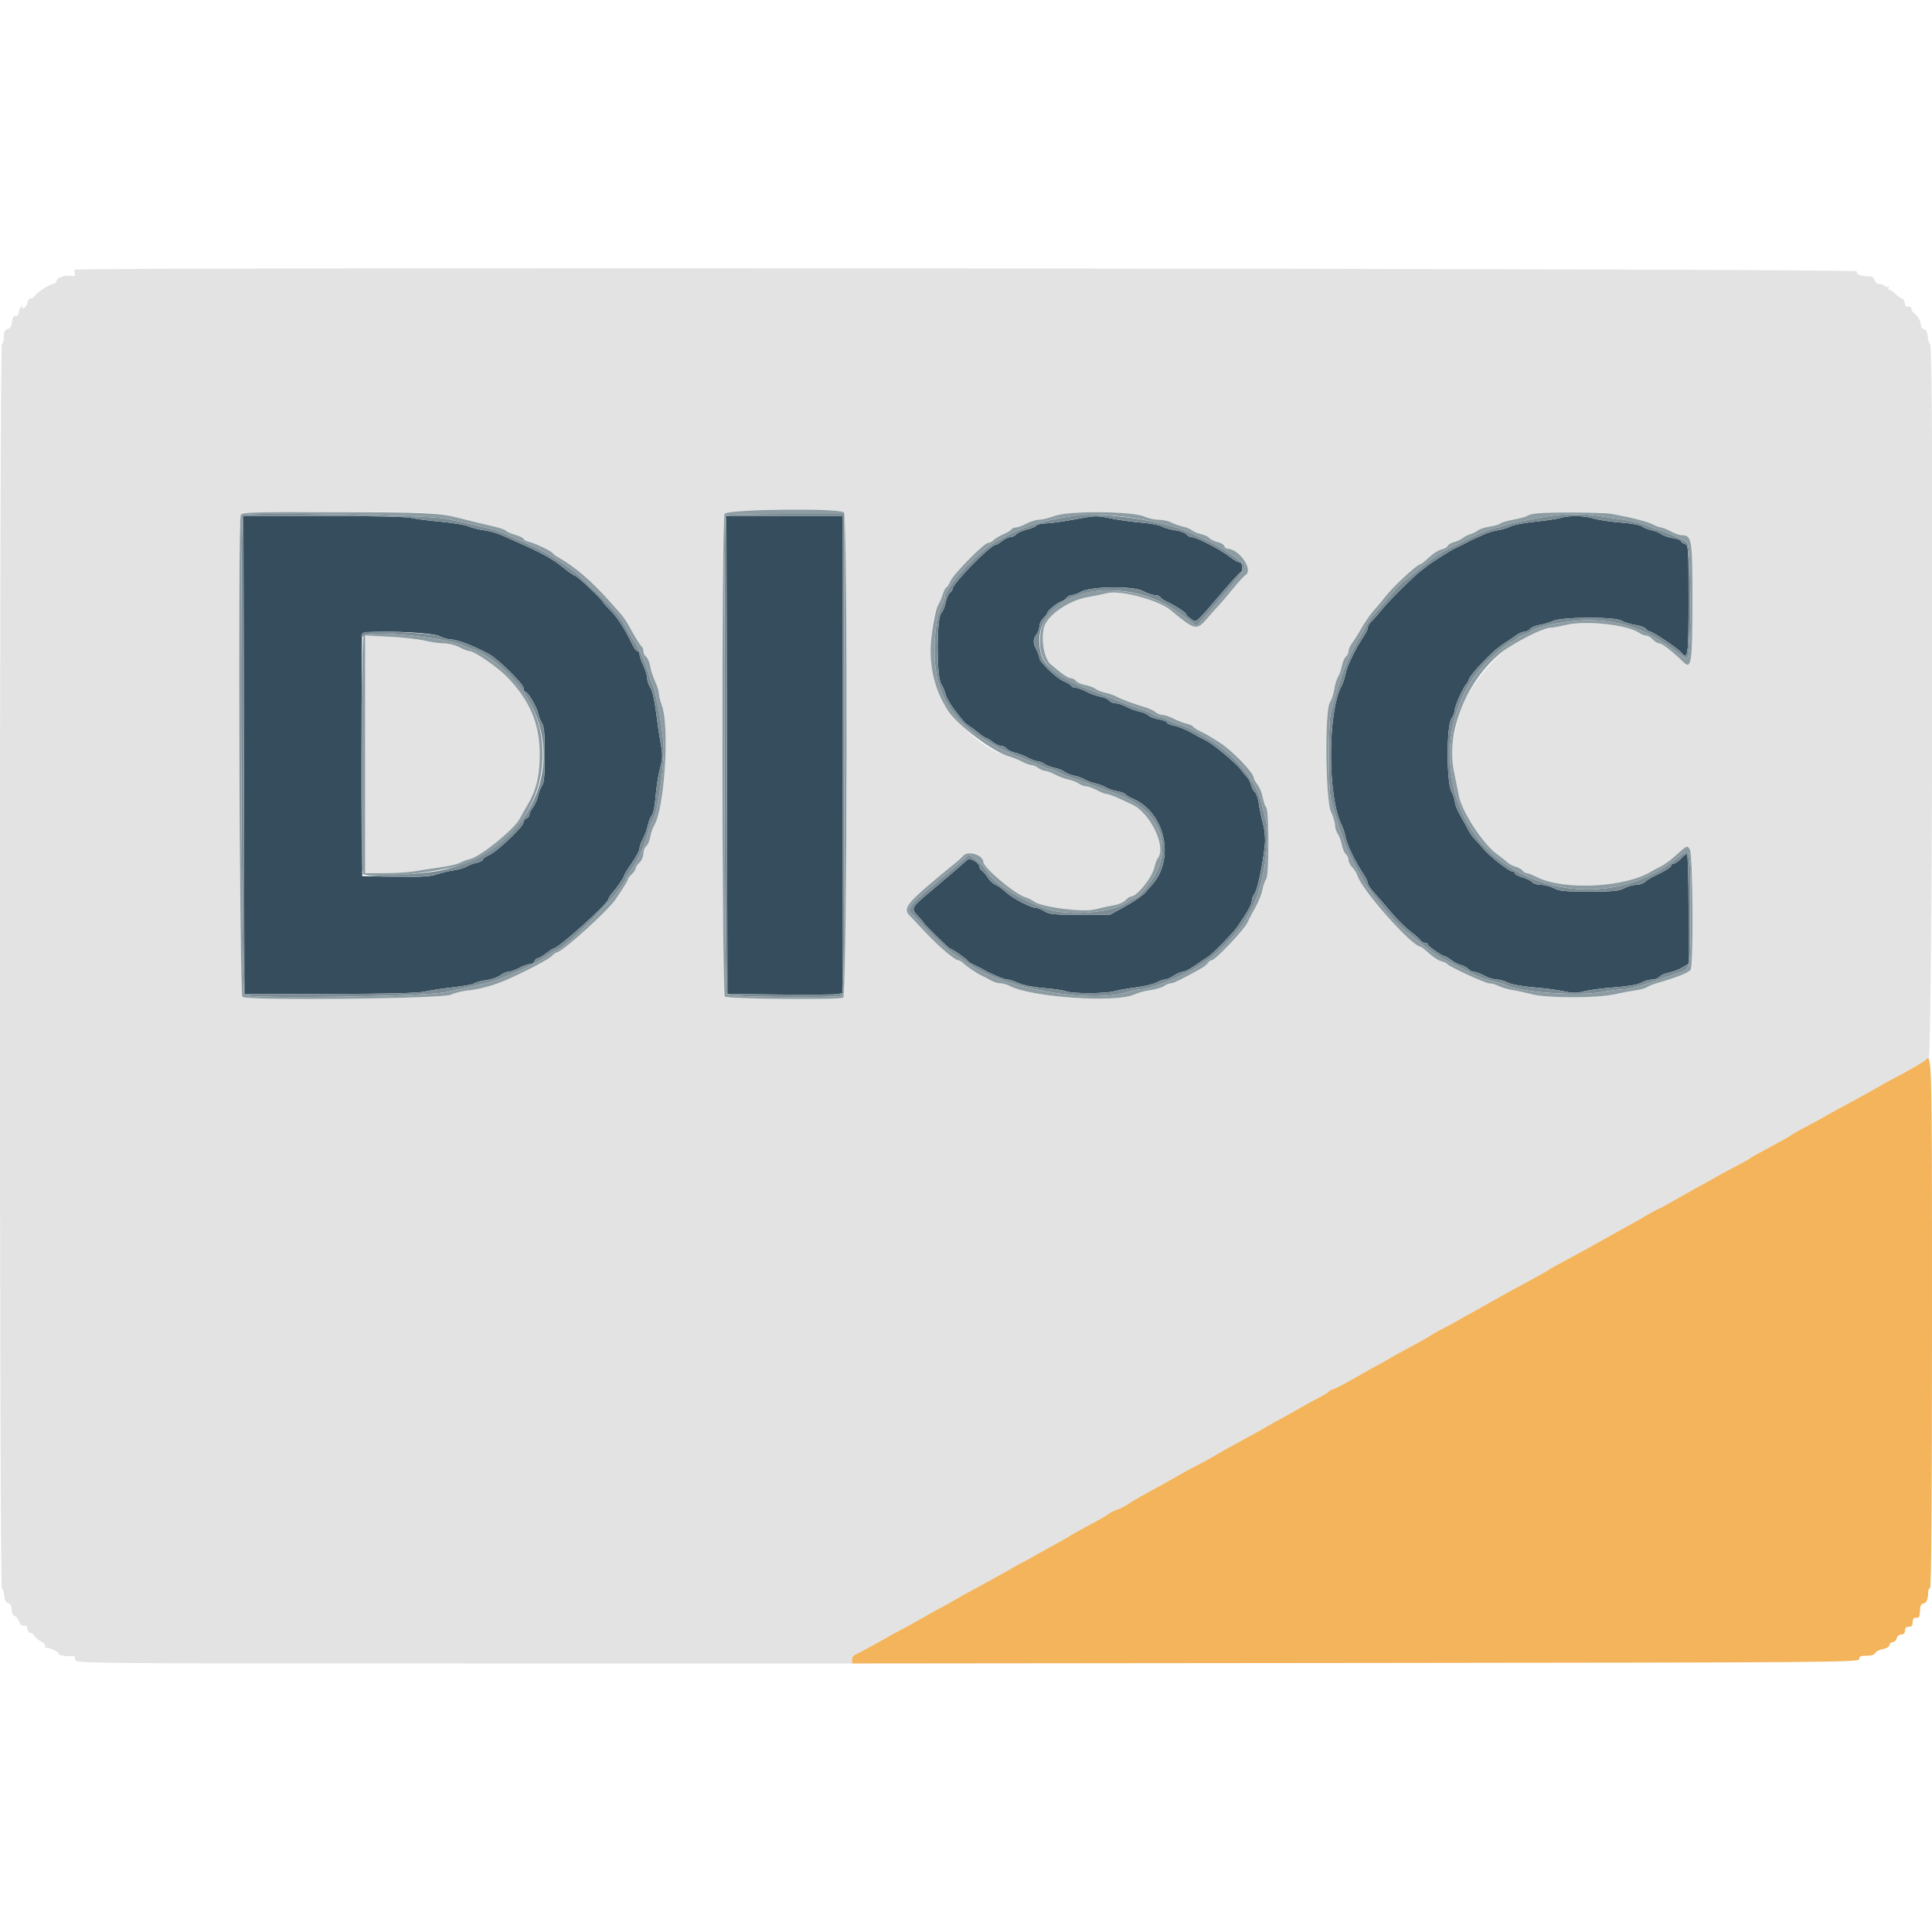 <svg id="svg" version="1.1" xmlns="http://www.w3.org/2000/svg" width="400" height="400" viewBox="0, 0, 400,400"><g id="svgg"><path id="path0" d="M50.498 156.300 L 50.600 205.800 68.200 205.785 C 80.367 205.774,86.479 205.621,88.000 205.289 C 89.210 205.024,91.898 204.621,93.974 204.392 C 96.049 204.163,97.958 203.801,98.214 203.588 C 98.471 203.375,99.563 203.083,100.640 202.940 C 101.718 202.796,103.029 202.346,103.554 201.939 C 104.079 201.533,104.844 201.200,105.255 201.200 C 105.667 201.200,106.675 200.840,107.496 200.400 C 108.316 199.960,109.311 199.600,109.707 199.600 C 110.102 199.600,110.529 199.330,110.655 199.000 C 110.782 198.670,111.074 198.400,111.305 198.400 C 111.536 198.400,112.314 197.950,113.036 197.400 C 113.757 196.850,114.440 196.400,114.553 196.400 C 115.579 196.400,126.000 187.004,126.000 186.080 C 126.000 185.899,126.315 185.395,126.700 184.960 C 127.774 183.748,129.200 181.669,129.201 181.316 C 129.201 181.142,129.921 179.963,130.801 178.696 C 131.680 177.428,132.400 176.076,132.400 175.690 C 132.400 175.304,132.732 174.361,133.138 173.594 C 133.543 172.827,133.996 171.582,134.142 170.826 C 134.289 170.071,134.653 169.171,134.951 168.826 C 135.255 168.475,135.597 166.792,135.728 165.000 C 135.857 163.240,136.261 160.637,136.626 159.215 C 137.192 157.010,137.219 156.244,136.807 154.015 C 136.541 152.577,136.095 149.576,135.817 147.346 C 135.522 144.988,135.036 142.901,134.655 142.357 C 134.295 141.843,133.994 140.967,133.986 140.411 C 133.979 139.855,133.625 138.680,133.200 137.800 C 132.775 136.920,132.421 135.885,132.414 135.500 C 132.406 135.115,132.211 134.800,131.980 134.800 C 131.748 134.800,131.283 134.215,130.945 133.500 C 129.380 130.189,127.767 127.712,126.124 126.101 C 125.396 125.386,124.800 124.708,124.800 124.593 C 124.800 124.235,119.453 119.200,119.072 119.200 C 118.874 119.200,117.875 118.525,116.854 117.700 C 114.356 115.683,112.248 114.507,107.000 112.204 C 106.340 111.914,104.990 111.312,104.000 110.866 C 103.010 110.420,101.300 109.932,100.200 109.781 C 99.100 109.631,97.660 109.267,97.000 108.972 C 96.340 108.678,93.730 108.245,91.200 108.011 C 88.670 107.776,85.880 107.412,85.000 107.202 C 84.119 106.991,75.984 106.815,66.898 106.810 L 50.397 106.800 50.498 156.300 M150.498 156.300 L 150.600 205.800 161.600 205.912 C 167.650 205.974,173.005 205.926,173.500 205.805 L 174.400 205.585 174.400 156.192 L 174.400 106.800 162.398 106.800 L 150.397 106.800 150.498 156.300 M222.000 107.620 C 219.910 108.007,217.446 108.341,216.524 108.362 C 215.602 108.383,214.736 108.580,214.600 108.800 C 214.464 109.020,213.559 109.400,212.588 109.645 C 211.618 109.889,210.617 110.339,210.363 110.644 C 210.110 110.950,209.588 111.200,209.205 111.200 C 208.822 111.200,208.050 111.560,207.491 112.000 C 206.931 112.440,206.322 112.803,206.137 112.807 C 205.037 112.830,197.200 120.838,197.200 121.939 C 197.200 122.139,196.949 122.510,196.642 122.765 C 196.335 123.020,195.960 123.897,195.808 124.714 C 195.656 125.531,195.233 126.534,194.866 126.942 C 193.890 128.029,193.878 140.107,194.852 141.600 C 195.211 142.150,195.628 143.129,195.779 143.776 C 195.930 144.423,196.760 145.863,197.623 146.976 C 199.697 149.650,199.747 149.704,200.802 150.400 C 201.302 150.730,202.207 151.405,202.813 151.900 C 203.420 152.395,204.041 152.800,204.195 152.800 C 204.348 152.800,204.931 153.160,205.491 153.600 C 206.050 154.040,206.822 154.400,207.205 154.400 C 207.588 154.400,208.117 154.658,208.379 154.974 C 208.641 155.290,209.428 155.674,210.128 155.828 C 210.827 155.981,212.027 156.443,212.794 156.853 C 213.561 157.264,214.466 157.600,214.805 157.600 C 215.144 157.600,215.777 157.847,216.211 158.149 C 216.645 158.451,217.630 158.831,218.400 158.993 C 219.170 159.156,220.070 159.519,220.400 159.800 C 220.730 160.081,221.630 160.439,222.400 160.595 C 223.170 160.751,224.163 161.107,224.606 161.387 C 225.049 161.666,226.036 162.032,226.800 162.200 C 227.564 162.368,228.551 162.738,228.994 163.023 C 229.437 163.308,230.477 163.665,231.304 163.816 C 232.132 163.967,232.909 164.253,233.032 164.451 C 233.154 164.650,233.827 165.054,234.527 165.350 C 241.204 168.174,243.353 177.796,238.515 183.200 C 238.220 183.530,237.557 184.278,237.043 184.862 C 236.529 185.446,234.689 186.704,232.954 187.657 L 229.800 189.390 223.582 189.395 C 218.329 189.399,217.199 189.291,216.296 188.700 C 215.709 188.315,214.941 188.000,214.589 188.000 C 213.509 188.000,209.642 185.994,208.285 184.731 C 207.578 184.072,206.604 183.376,206.121 183.185 C 205.637 182.993,204.922 182.333,204.531 181.718 C 204.139 181.103,203.590 180.456,203.310 180.280 C 203.029 180.104,202.794 179.744,202.787 179.480 C 202.765 178.640,200.870 177.508,200.302 177.995 C 200.026 178.231,199.170 178.982,198.400 179.663 C 197.630 180.344,195.380 182.257,193.400 183.915 C 188.550 187.976,188.524 188.020,190.004 189.604 C 190.662 190.308,191.200 190.939,191.200 191.005 C 191.200 191.239,196.477 196.400,196.716 196.400 C 197.075 196.400,200.178 198.551,200.337 198.910 C 200.412 199.080,201.042 199.482,201.737 199.802 C 202.431 200.122,203.270 200.546,203.600 200.745 C 204.989 201.579,207.938 202.800,208.566 202.800 C 208.939 202.800,209.999 203.137,210.922 203.549 C 211.885 203.979,214.108 204.416,216.137 204.573 C 218.082 204.724,220.134 205.023,220.697 205.237 C 222.079 205.762,228.758 205.750,230.732 205.218 C 231.606 204.983,233.651 204.622,235.275 204.416 C 236.900 204.210,238.762 203.763,239.414 203.423 C 240.066 203.083,240.870 202.803,241.200 202.800 C 241.530 202.797,242.340 202.437,243.000 202.000 C 243.660 201.563,244.506 201.204,244.880 201.203 C 245.254 201.201,246.395 200.615,247.415 199.900 C 248.436 199.185,249.587 198.417,249.973 198.194 C 250.943 197.634,255.239 193.255,256.207 191.840 C 258.544 188.424,259.200 187.202,259.200 186.263 C 259.200 185.996,259.462 185.403,259.783 184.945 C 260.381 184.092,261.501 178.681,261.871 174.854 C 261.998 173.545,261.843 171.827,261.474 170.454 C 261.141 169.214,260.755 167.360,260.615 166.333 C 260.475 165.306,260.117 164.263,259.820 164.016 C 259.522 163.769,259.162 163.103,259.019 162.535 C 258.877 161.968,258.544 161.284,258.280 161.015 C 258.016 160.746,257.365 159.954,256.833 159.254 C 255.749 157.827,251.135 154.015,249.600 153.278 C 249.050 153.014,247.700 152.286,246.600 151.661 C 245.500 151.035,243.925 150.397,243.100 150.243 C 242.275 150.090,241.600 149.794,241.600 149.587 C 241.600 149.379,240.868 149.092,239.973 148.949 C 239.078 148.806,238.099 148.442,237.796 148.139 C 237.494 147.837,236.651 147.474,235.923 147.332 C 235.195 147.191,233.973 146.743,233.206 146.338 C 232.439 145.932,231.426 145.600,230.955 145.600 C 230.484 145.600,229.890 145.349,229.635 145.042 C 229.380 144.735,228.523 144.362,227.731 144.214 C 226.939 144.065,225.644 143.596,224.852 143.172 C 224.060 142.747,223.105 142.400,222.730 142.400 C 222.354 142.400,221.934 142.217,221.796 141.994 C 221.658 141.771,220.952 141.340,220.226 141.037 C 218.714 140.405,215.200 137.048,215.200 136.235 C 215.200 135.936,214.931 135.176,214.602 134.546 C 213.850 133.102,213.846 132.357,214.587 131.376 C 214.910 130.949,215.180 130.195,215.187 129.700 C 215.194 129.205,215.560 128.440,216.000 128.000 C 216.440 127.560,216.800 127.086,216.800 126.946 C 216.800 126.512,218.733 124.875,219.551 124.616 C 219.978 124.480,220.546 124.106,220.813 123.785 C 221.080 123.463,221.591 123.199,221.949 123.198 C 222.307 123.196,223.140 122.893,223.800 122.524 C 225.835 121.387,234.598 121.276,236.624 122.362 C 237.484 122.823,238.585 123.200,239.070 123.200 C 239.556 123.200,240.075 123.398,240.224 123.640 C 240.374 123.881,240.969 124.293,241.548 124.555 C 243.257 125.329,245.600 126.854,245.600 127.194 C 245.600 127.366,246.059 127.809,246.620 128.176 C 247.782 128.938,247.223 129.429,253.421 122.200 C 255.119 120.220,256.664 118.540,256.854 118.467 C 257.444 118.239,257.245 116.400,256.631 116.400 C 256.318 116.400,255.551 115.995,254.928 115.500 C 252.853 113.853,247.755 111.200,246.666 111.200 C 246.353 111.200,245.881 110.939,245.616 110.620 C 245.351 110.300,244.294 109.921,243.267 109.776 C 242.240 109.632,241.035 109.285,240.590 109.006 C 240.144 108.727,238.254 108.372,236.390 108.216 C 234.525 108.061,231.740 107.679,230.200 107.367 C 226.928 106.705,226.943 106.705,222.000 107.620 M323.000 107.237 C 322.340 107.440,320.000 107.791,317.800 108.018 C 315.600 108.245,313.350 108.671,312.800 108.964 C 312.250 109.257,311.080 109.617,310.200 109.765 C 309.320 109.912,308.060 110.278,307.400 110.578 C 306.740 110.877,305.750 111.319,305.200 111.558 C 304.650 111.798,303.930 112.156,303.600 112.354 C 303.270 112.552,302.550 112.912,302.000 113.154 C 301.450 113.396,300.640 113.816,300.200 114.087 C 297.943 115.478,296.148 116.642,295.710 117.000 C 295.441 117.220,294.743 117.760,294.161 118.200 C 292.580 119.394,287.597 124.357,286.000 126.327 C 285.230 127.278,284.285 128.353,283.900 128.716 C 283.515 129.080,283.200 129.615,283.200 129.905 C 283.200 130.195,282.878 130.920,282.484 131.516 C 280.526 134.479,278.882 137.870,278.549 139.630 C 278.406 140.384,278.051 141.450,277.761 142.000 C 274.830 147.548,274.841 165.048,277.778 170.800 C 278.059 171.350,278.406 172.416,278.549 173.170 C 278.882 174.930,280.526 178.321,282.484 181.284 C 282.878 181.880,283.201 182.600,283.202 182.884 C 283.203 183.168,283.788 184.038,284.502 184.817 C 285.216 185.597,286.762 187.388,287.939 188.798 C 289.115 190.209,290.915 192.001,291.939 192.781 C 292.962 193.562,293.944 194.425,294.120 194.700 C 294.296 194.975,294.701 195.200,295.020 195.200 C 295.339 195.200,295.600 195.348,295.600 195.529 C 295.600 195.883,298.669 198.000,299.182 198.000 C 299.353 198.000,299.936 198.349,300.478 198.775 C 301.020 199.202,301.937 199.669,302.515 199.814 C 303.094 199.960,303.777 200.331,304.033 200.639 C 304.289 200.948,304.794 201.200,305.155 201.200 C 305.516 201.200,306.484 201.560,307.304 202.000 C 308.125 202.440,309.293 202.801,309.899 202.802 C 310.504 202.804,311.540 203.092,312.200 203.442 C 312.893 203.810,315.148 204.223,317.540 204.420 C 319.817 204.607,322.663 204.981,323.865 205.250 C 325.604 205.639,326.453 205.635,328.029 205.231 C 329.118 204.952,331.942 204.586,334.304 204.418 C 337.003 204.226,339.046 203.869,339.800 203.459 C 340.460 203.099,341.473 202.804,342.051 202.802 C 342.629 202.801,343.322 202.535,343.591 202.211 C 343.860 201.886,344.737 201.505,345.540 201.362 C 346.343 201.219,347.585 200.750,348.300 200.319 L 349.600 199.535 349.600 188.167 C 349.600 181.915,349.451 176.800,349.270 176.800 C 349.088 176.800,348.517 177.250,348.000 177.800 C 347.483 178.350,346.822 178.800,346.530 178.800 C 346.239 178.800,346.000 178.970,346.000 179.178 C 346.000 179.561,344.918 180.241,342.442 181.415 C 341.695 181.770,340.827 182.316,340.513 182.630 C 340.199 182.943,339.407 183.200,338.752 183.200 C 338.096 183.200,336.984 183.515,336.280 183.900 C 335.222 184.479,333.960 184.600,329.000 184.600 C 324.040 184.600,322.778 184.479,321.720 183.900 C 321.016 183.515,319.823 183.200,319.069 183.200 C 318.315 183.200,317.498 182.959,317.254 182.665 C 317.009 182.370,316.087 181.913,315.205 181.649 C 314.322 181.384,313.600 180.995,313.600 180.784 C 313.600 180.573,313.347 180.400,313.037 180.400 C 312.366 180.400,308.138 177.043,307.001 175.608 C 306.562 175.054,305.836 174.240,305.389 173.800 C 304.942 173.360,304.356 172.550,304.087 172.000 C 303.817 171.450,303.070 170.100,302.425 169.000 C 301.781 167.900,301.241 166.586,301.227 166.080 C 301.212 165.574,300.887 164.584,300.504 163.880 C 299.471 161.978,299.467 150.270,300.500 148.811 C 300.885 148.267,301.200 147.429,301.200 146.948 C 301.200 146.136,303.062 142.050,303.636 141.600 C 303.777 141.490,304.005 141.040,304.142 140.600 C 304.279 140.160,305.519 138.630,306.896 137.200 C 309.144 134.866,310.334 133.862,312.352 132.600 C 312.703 132.380,313.422 131.885,313.949 131.500 C 314.477 131.115,315.222 130.800,315.605 130.800 C 315.988 130.800,316.522 130.535,316.791 130.211 C 317.060 129.886,317.937 129.516,318.740 129.388 C 319.543 129.260,320.820 128.882,321.577 128.547 C 323.493 127.702,334.440 127.673,335.724 128.511 C 336.206 128.825,337.440 129.208,338.467 129.361 C 339.494 129.514,340.551 129.900,340.816 130.220 C 341.081 130.539,341.488 130.800,341.720 130.800 C 342.237 130.800,347.377 134.250,348.028 135.034 C 349.481 136.785,349.600 135.969,349.600 124.227 C 349.600 113.205,349.575 112.846,348.800 112.600 C 348.360 112.460,348.000 112.194,348.000 112.008 C 348.000 111.822,347.235 111.545,346.300 111.392 C 345.365 111.238,344.330 110.883,344.000 110.601 C 343.670 110.319,342.770 109.959,342.000 109.800 C 341.230 109.641,340.330 109.280,340.000 108.998 C 339.670 108.716,337.693 108.354,335.600 108.193 C 333.510 108.032,330.990 107.655,330.000 107.355 C 327.971 106.739,324.796 106.686,323.000 107.237 M91.080 131.733 C 91.784 132.100,92.831 132.400,93.406 132.400 C 94.667 132.400,98.321 133.806,101.265 135.425 C 103.113 136.441,108.400 141.638,108.400 142.440 C 108.400 142.858,108.548 143.200,108.729 143.200 C 109.270 143.200,111.107 146.263,111.415 147.681 C 111.573 148.406,111.949 149.355,112.251 149.789 C 112.653 150.366,112.800 152.085,112.800 156.200 C 112.800 160.315,112.653 162.034,112.251 162.611 C 111.949 163.045,111.566 164.030,111.399 164.800 C 111.232 165.570,110.759 166.629,110.348 167.154 C 109.937 167.679,109.600 168.359,109.600 168.666 C 109.600 168.974,109.330 169.329,109.000 169.455 C 108.670 169.582,108.400 169.945,108.400 170.262 C 108.400 171.098,102.888 176.353,101.326 177.005 C 100.597 177.310,100.000 177.734,100.000 177.948 C 100.000 178.162,99.418 178.464,98.706 178.621 C 97.994 178.777,97.049 179.130,96.606 179.405 C 96.163 179.680,95.000 180.024,94.023 180.170 C 93.046 180.315,91.426 180.702,90.423 181.029 C 89.035 181.482,86.979 181.597,81.800 181.512 L 75.000 181.400 74.896 156.600 C 74.839 142.960,74.888 131.551,75.004 131.247 C 75.333 130.387,89.306 130.810,91.080 131.733 " stroke="none" fill="#354d5d" fill-rule="evenodd"/><path id="path1" d="M15.493 55.840 C 15.362 55.971,15.355 56.338,15.477 56.655 C 15.598 56.973,15.541 57.204,15.349 57.169 C 13.742 56.876,12.030 57.276,11.800 58.000 C 11.660 58.440,11.296 58.800,10.991 58.800 C 10.348 58.800,7.558 60.621,7.123 61.324 C 6.962 61.586,6.598 61.800,6.315 61.800 C 6.032 61.800,5.744 62.190,5.677 62.666 C 5.609 63.143,5.284 63.636,4.956 63.762 C 4.561 63.913,4.453 63.823,4.638 63.495 C 4.844 63.129,4.792 63.115,4.438 63.440 C 4.175 63.683,3.932 64.242,3.899 64.682 C 3.865 65.135,3.569 65.466,3.219 65.442 C 2.806 65.414,2.559 65.818,2.478 66.659 C 2.395 67.507,2.101 67.985,1.578 68.122 C 0.989 68.276,0.800 68.675,0.800 69.763 C 0.800 70.553,0.620 71.200,0.400 71.200 C -0.143 71.200,-0.156 328.680,0.387 328.867 C 0.600 328.940,0.821 329.612,0.877 330.361 C 0.946 331.272,1.214 331.783,1.690 331.908 C 2.155 332.029,2.400 332.476,2.400 333.204 C 2.400 333.827,2.666 334.416,3.006 334.547 C 3.339 334.675,3.784 335.231,3.993 335.782 C 4.236 336.421,4.585 336.704,4.955 336.562 C 5.343 336.413,5.583 336.649,5.678 337.269 C 5.755 337.781,6.045 338.153,6.321 338.096 C 6.597 338.039,6.929 338.271,7.060 338.611 C 7.190 338.951,7.821 339.501,8.462 339.832 C 9.102 340.163,9.517 340.611,9.383 340.827 C 9.250 341.043,9.289 341.190,9.470 341.153 C 10.137 341.017,12.392 342.089,12.176 342.439 C 11.993 342.736,14.189 343.023,15.300 342.847 C 15.465 342.821,15.600 343.160,15.600 343.600 C 15.600 344.397,15.867 344.400,96.000 344.400 L 176.400 344.400 176.400 343.590 C 176.400 343.116,176.777 342.637,177.308 342.435 C 177.808 342.245,179.923 341.117,182.008 339.929 C 184.094 338.740,186.250 337.549,186.800 337.282 C 187.350 337.014,189.060 336.069,190.600 335.182 C 192.140 334.294,193.940 333.293,194.600 332.956 C 195.260 332.620,196.520 331.917,197.400 331.394 C 198.280 330.871,199.810 330.013,200.800 329.487 C 203.237 328.193,209.258 324.857,210.000 324.390 C 210.330 324.182,211.140 323.739,211.800 323.406 C 212.460 323.073,213.720 322.382,214.600 321.872 C 215.480 321.361,217.264 320.369,218.564 319.668 C 219.864 318.966,221.124 318.240,221.364 318.055 C 221.604 317.870,223.420 316.859,225.400 315.808 C 227.380 314.757,229.270 313.672,229.600 313.396 C 229.930 313.120,230.647 312.758,231.192 312.591 C 231.738 312.424,232.638 311.991,233.192 311.628 C 234.741 310.613,235.586 310.122,238.400 308.595 C 239.830 307.819,242.260 306.462,243.800 305.579 C 245.340 304.696,247.320 303.619,248.200 303.186 C 249.080 302.752,250.430 302.014,251.200 301.545 C 252.514 300.745,256.023 298.789,259.200 297.086 C 259.970 296.673,261.320 295.912,262.200 295.395 C 263.080 294.878,264.340 294.174,265.000 293.830 C 265.660 293.487,267.460 292.479,269.000 291.592 C 270.540 290.704,272.430 289.668,273.200 289.289 C 273.970 288.910,274.838 288.375,275.129 288.100 C 275.419 287.825,275.834 287.600,276.050 287.600 C 276.266 287.600,278.278 286.549,280.521 285.265 C 282.764 283.980,284.870 282.802,285.200 282.646 C 285.530 282.490,286.520 281.931,287.400 281.405 C 288.280 280.879,290.233 279.799,291.739 279.005 C 293.246 278.210,295.213 277.097,296.111 276.530 C 297.009 275.963,298.297 275.244,298.972 274.933 C 299.647 274.622,300.920 273.933,301.800 273.403 C 302.680 272.872,303.670 272.310,304.000 272.154 C 304.330 271.998,306.400 270.843,308.600 269.588 C 310.800 268.332,314.220 266.447,316.200 265.398 C 318.180 264.349,319.999 263.335,320.242 263.144 C 320.485 262.954,321.475 262.374,322.442 261.856 C 327.130 259.342,330.136 257.691,333.800 255.618 C 336.000 254.374,338.070 253.222,338.400 253.059 C 338.730 252.895,339.720 252.324,340.600 251.789 C 341.480 251.254,342.650 250.613,343.200 250.365 C 344.286 249.876,344.207 249.919,348.000 247.736 C 349.430 246.913,351.230 245.908,352.000 245.504 C 352.770 245.099,354.120 244.346,355.000 243.832 C 355.880 243.318,357.770 242.294,359.200 241.558 C 360.630 240.822,362.070 240.014,362.400 239.763 C 362.730 239.512,364.620 238.452,366.600 237.407 C 368.580 236.362,370.470 235.294,370.800 235.034 C 371.130 234.773,372.390 234.053,373.600 233.434 C 374.810 232.814,376.520 231.888,377.400 231.375 C 378.280 230.863,379.810 230.013,380.800 229.487 C 383.237 228.193,389.258 224.857,390.000 224.390 C 390.330 224.182,391.140 223.741,391.800 223.409 C 392.460 223.077,394.260 222.076,395.800 221.184 C 397.340 220.292,398.915 219.459,399.300 219.334 C 400.100 219.074,400.424 71.200,399.624 71.200 C 399.417 71.200,399.192 70.525,399.124 69.700 C 399.040 68.689,398.805 68.200,398.400 68.200 C 398.034 68.200,397.748 67.744,397.667 67.031 C 397.594 66.389,397.102 65.523,396.574 65.108 C 396.047 64.694,395.657 64.139,395.708 63.877 C 395.758 63.615,395.498 63.450,395.129 63.511 C 394.693 63.583,394.413 63.304,394.329 62.711 C 394.258 62.210,394.020 61.800,393.800 61.800 C 393.580 61.800,392.995 61.395,392.500 60.900 C 392.005 60.405,391.409 60.000,391.176 60.000 C 390.943 60.000,390.881 59.792,391.038 59.538 C 391.209 59.263,391.149 59.185,390.889 59.345 C 390.651 59.492,390.342 59.430,390.204 59.207 C 390.066 58.983,389.587 58.800,389.139 58.800 C 388.662 58.800,388.239 58.469,388.116 58.000 C 387.969 57.440,387.570 57.200,386.786 57.200 C 385.260 57.200,384.400 56.824,384.400 56.158 C 384.400 55.584,16.067 55.266,15.493 55.840 M174.720 106.080 C 175.552 106.912,175.402 206.237,174.567 206.557 C 173.289 207.048,150.588 206.828,150.080 206.320 C 149.443 205.683,149.378 107.562,150.014 106.374 C 150.524 105.422,173.785 105.145,174.720 106.080 M90.800 106.402 C 92.010 106.585,93.720 106.918,94.600 107.141 C 97.990 108.000,99.884 108.462,102.153 108.983 C 103.446 109.280,104.616 109.684,104.753 109.881 C 104.889 110.078,105.765 110.462,106.700 110.736 C 107.635 111.009,108.400 111.385,108.400 111.573 C 108.400 111.760,108.895 112.030,109.500 112.173 C 110.799 112.480,114.094 114.054,114.446 114.536 C 114.581 114.721,115.057 115.081,115.504 115.336 C 119.137 117.410,122.350 120.170,126.400 124.693 C 129.369 128.009,129.256 127.855,130.960 130.902 C 131.788 132.382,132.630 133.695,132.832 133.820 C 133.035 133.945,133.200 134.375,133.200 134.775 C 133.200 135.175,133.465 135.722,133.789 135.991 C 134.114 136.260,134.485 137.137,134.615 137.940 C 134.744 138.743,135.199 140.140,135.625 141.044 C 136.051 141.948,136.400 143.050,136.400 143.494 C 136.400 143.937,136.687 145.087,137.037 146.050 C 138.681 150.565,137.579 167.497,135.416 170.958 C 135.127 171.421,134.775 172.457,134.634 173.260 C 134.494 174.063,134.114 174.940,133.789 175.209 C 133.465 175.478,133.200 176.188,133.200 176.787 C 133.200 177.386,132.840 178.202,132.400 178.600 C 131.960 178.998,131.600 179.538,131.600 179.800 C 131.600 180.062,131.240 180.602,130.800 181.000 C 130.360 181.398,130.000 181.868,130.000 182.044 C 130.000 182.220,129.547 183.047,128.993 183.882 C 128.439 184.717,127.764 185.735,127.493 186.145 C 125.883 188.577,116.330 197.200,115.244 197.200 C 115.068 197.200,114.631 197.524,114.272 197.920 C 113.671 198.584,108.799 201.155,105.000 202.813 C 102.279 204.001,99.503 204.777,97.000 205.050 C 95.680 205.193,94.060 205.594,93.400 205.940 C 91.791 206.783,51.176 207.210,50.193 206.394 C 49.582 205.888,49.239 108.205,49.843 106.633 C 50.115 105.923,86.302 105.719,90.800 106.402 M236.887 106.935 C 237.705 107.301,239.055 107.601,239.887 107.602 C 240.719 107.604,241.883 107.857,242.473 108.165 C 243.063 108.473,244.143 108.852,244.873 109.007 C 245.603 109.162,246.470 109.519,246.800 109.800 C 247.130 110.081,247.973 110.433,248.672 110.581 C 249.372 110.730,250.150 111.098,250.400 111.400 C 250.650 111.702,251.395 112.067,252.055 112.212 C 252.714 112.357,253.351 112.728,253.470 113.038 C 253.588 113.347,253.866 113.600,254.087 113.600 C 256.564 113.600,259.620 118.044,257.855 119.080 C 257.555 119.256,256.355 120.570,255.186 122.000 C 254.018 123.430,252.778 124.890,252.431 125.244 C 252.084 125.597,251.002 126.812,250.027 127.944 C 247.718 130.621,247.475 130.570,242.370 126.324 C 239.829 124.211,231.833 122.091,229.141 122.816 C 228.236 123.060,226.487 123.423,225.254 123.624 C 221.345 124.260,216.787 127.403,216.143 129.906 C 215.485 132.465,216.185 136.369,217.505 137.502 C 219.885 139.547,221.125 140.400,221.714 140.400 C 222.038 140.400,222.522 140.665,222.791 140.989 C 223.060 141.314,223.937 141.696,224.740 141.840 C 225.543 141.984,226.470 142.328,226.800 142.606 C 227.130 142.884,228.030 143.242,228.800 143.402 C 229.570 143.562,230.650 143.939,231.200 144.241 C 232.228 144.804,234.729 145.731,237.200 146.464 C 237.970 146.693,238.884 147.132,239.231 147.440 C 239.579 147.748,240.216 148.000,240.647 148.000 C 241.078 148.000,242.116 148.350,242.954 148.777 C 243.792 149.204,244.998 149.668,245.634 149.808 C 246.270 149.947,246.895 150.230,247.023 150.437 C 247.150 150.643,247.827 151.084,248.527 151.417 C 249.771 152.008,250.103 152.201,252.631 153.815 C 255.183 155.444,259.600 160.043,259.600 161.072 C 259.600 161.303,259.945 161.931,260.367 162.467 C 260.789 163.004,261.262 164.153,261.419 165.021 C 261.576 165.890,261.906 166.853,262.152 167.162 C 262.781 167.951,262.766 181.277,262.136 182.039 C 261.880 182.347,261.538 183.320,261.374 184.200 C 261.211 185.080,260.569 186.700,259.948 187.800 C 259.327 188.900,258.562 190.365,258.249 191.055 C 257.604 192.473,251.598 198.800,250.896 198.800 C 250.645 198.800,250.296 199.046,250.120 199.346 C 249.944 199.646,249.190 200.231,248.446 200.646 C 244.686 202.739,242.943 203.587,242.389 203.593 C 242.053 203.597,241.417 203.853,240.975 204.163 C 240.533 204.472,239.278 204.847,238.186 204.996 C 237.094 205.146,235.570 205.561,234.800 205.920 C 231.041 207.670,213.463 206.468,209.138 204.165 C 208.554 203.854,207.654 203.597,207.138 203.594 C 206.622 203.591,205.750 203.329,205.200 203.011 C 204.650 202.694,203.792 202.250,203.294 202.025 C 202.326 201.587,200.170 200.123,199.282 199.300 C 198.986 199.025,198.570 198.800,198.360 198.800 C 197.689 198.800,194.281 195.893,191.597 193.031 C 190.169 191.509,188.685 189.934,188.300 189.531 C 186.779 187.942,187.721 186.878,198.259 178.287 C 198.587 178.019,199.154 177.485,199.517 177.100 C 200.517 176.040,203.600 177.078,203.600 178.474 C 203.600 179.593,209.911 184.943,212.094 185.675 C 212.812 185.916,213.670 186.333,214.000 186.601 C 215.440 187.771,224.095 188.924,226.635 188.283 C 227.936 187.955,229.749 187.564,230.664 187.414 C 231.580 187.264,232.643 186.795,233.026 186.371 C 233.410 185.947,233.940 185.600,234.204 185.600 C 235.396 185.600,238.555 181.640,238.993 179.596 C 239.158 178.828,239.480 177.967,239.709 177.683 C 241.558 175.391,238.152 168.293,234.369 166.554 C 233.836 166.309,232.570 165.724,231.556 165.254 C 230.542 164.784,229.459 164.400,229.150 164.400 C 228.841 164.400,227.916 164.040,227.096 163.600 C 226.275 163.160,225.282 162.800,224.890 162.800 C 224.499 162.800,223.823 162.553,223.389 162.251 C 222.955 161.949,221.970 161.565,221.200 161.398 C 220.430 161.230,219.173 160.757,218.406 160.347 C 217.639 159.936,216.729 159.600,216.382 159.600 C 216.036 159.600,215.404 159.336,214.976 159.013 C 214.549 158.690,213.923 158.420,213.585 158.413 C 213.246 158.406,212.302 158.060,211.486 157.644 C 210.670 157.228,209.583 156.782,209.071 156.653 C 202.210 154.932,194.422 146.562,193.199 139.597 C 192.368 134.862,192.877 127.476,194.178 125.400 C 194.453 124.960,194.900 123.925,195.170 123.100 C 195.441 122.275,195.784 121.600,195.933 121.600 C 196.083 121.600,196.462 121.019,196.776 120.310 C 197.447 118.794,203.753 112.400,204.577 112.400 C 204.888 112.400,205.419 112.123,205.757 111.785 C 206.095 111.447,206.996 110.910,207.759 110.592 C 208.521 110.273,209.258 109.829,209.396 109.606 C 209.534 109.383,209.954 109.200,210.330 109.200 C 210.705 109.200,211.684 108.840,212.504 108.400 C 213.325 107.960,214.500 107.600,215.114 107.600 C 215.728 107.600,217.214 107.237,218.415 106.793 C 221.312 105.722,234.398 105.823,236.887 106.935 M333.600 106.376 C 337.719 107.129,341.084 107.987,342.205 108.572 C 342.862 108.915,343.626 109.196,343.901 109.198 C 344.177 109.199,345.075 109.560,345.896 110.000 C 346.716 110.440,347.706 110.800,348.094 110.800 C 350.292 110.800,350.400 111.436,350.400 124.324 C 350.400 137.272,350.189 138.709,348.531 137.084 C 346.349 134.948,344.124 133.211,343.562 133.206 C 343.211 133.203,342.598 132.840,342.200 132.400 C 341.802 131.960,341.184 131.600,340.827 131.600 C 340.470 131.600,339.805 131.339,339.349 131.019 C 336.949 129.338,328.280 128.407,324.200 129.392 C 322.880 129.711,321.364 129.978,320.830 129.986 C 314.324 130.081,303.588 140.887,301.740 149.200 C 300.328 155.554,300.284 156.190,301.016 159.683 C 301.398 161.507,301.842 163.720,302.002 164.600 C 302.612 167.957,307.000 174.721,309.940 176.836 C 310.678 177.366,311.618 178.110,312.030 178.490 C 312.442 178.869,313.227 179.292,313.773 179.429 C 314.320 179.566,314.977 179.931,315.233 180.239 C 315.489 180.548,315.908 180.800,316.164 180.800 C 316.421 180.800,317.306 181.144,318.130 181.564 C 323.719 184.414,336.569 183.766,342.000 180.360 C 342.330 180.153,343.140 179.727,343.800 179.412 C 344.460 179.098,345.720 178.196,346.600 177.410 C 349.370 174.933,349.256 174.989,349.856 175.809 C 350.500 176.690,350.651 199.784,350.019 200.784 C 349.653 201.362,347.206 202.345,343.454 203.421 C 342.383 203.728,341.294 204.156,341.034 204.372 C 340.773 204.588,339.759 204.876,338.780 205.012 C 337.801 205.148,335.740 205.536,334.200 205.875 C 330.540 206.681,320.301 206.672,317.200 205.860 C 315.990 205.543,314.190 205.153,313.200 204.994 C 312.210 204.835,310.914 204.457,310.320 204.153 C 309.726 203.849,308.848 203.600,308.368 203.600 C 307.512 203.600,299.995 200.137,299.596 199.559 C 299.484 199.396,298.935 199.149,298.377 199.009 C 297.818 198.868,296.685 198.134,295.858 197.377 C 295.032 196.620,294.250 196.000,294.121 196.000 C 292.353 196.000,281.995 184.336,281.012 181.238 C 280.852 180.734,280.379 179.979,279.961 179.561 C 279.542 179.142,279.200 178.462,279.200 178.049 C 279.200 177.636,278.949 177.090,278.642 176.835 C 278.335 176.580,277.960 175.712,277.809 174.906 C 277.658 174.100,277.279 173.077,276.967 172.631 C 276.655 172.186,276.396 171.367,276.391 170.811 C 276.386 170.255,276.009 168.990,275.553 168.000 C 274.417 165.538,274.240 147.115,275.335 145.443 C 275.691 144.900,276.097 143.679,276.238 142.728 C 276.379 141.778,276.730 140.621,277.018 140.158 C 277.306 139.696,277.664 138.667,277.813 137.873 C 277.962 137.078,278.335 136.220,278.642 135.965 C 278.949 135.710,279.200 135.188,279.200 134.805 C 279.200 134.422,279.529 133.679,279.930 133.154 C 280.332 132.629,281.220 131.210,281.903 130.000 C 282.587 128.790,283.717 127.170,284.415 126.400 C 285.112 125.630,286.159 124.379,286.741 123.621 C 288.443 121.404,293.424 116.800,294.121 116.800 C 294.250 116.800,295.040 116.162,295.878 115.383 C 296.715 114.603,297.883 113.863,298.474 113.738 C 299.065 113.613,299.636 113.284,299.742 113.007 C 299.848 112.730,300.445 112.376,301.068 112.220 C 301.690 112.065,302.470 111.703,302.800 111.416 C 303.130 111.129,303.850 110.762,304.400 110.600 C 304.950 110.438,305.670 110.081,306.000 109.806 C 306.330 109.531,307.401 109.185,308.380 109.036 C 309.359 108.887,310.370 108.591,310.625 108.379 C 310.881 108.167,312.150 107.798,313.445 107.560 C 314.740 107.321,315.982 106.976,316.205 106.793 C 317.068 106.083,330.265 105.767,333.600 106.376 M75.600 156.181 L 75.600 180.800 79.700 180.776 C 81.955 180.763,84.700 180.589,85.800 180.389 C 86.900 180.189,89.240 179.832,91.000 179.595 C 92.760 179.357,94.650 178.926,95.200 178.636 C 95.750 178.346,96.705 177.988,97.323 177.841 C 99.565 177.306,106.626 171.538,107.656 169.400 C 107.868 168.960,108.478 167.880,109.013 167.000 C 113.194 160.114,112.716 150.963,107.780 143.405 C 105.798 140.371,98.948 134.800,97.197 134.800 C 96.862 134.800,95.916 134.440,95.096 134.000 C 94.267 133.556,92.839 133.200,91.885 133.200 C 90.941 133.200,89.185 132.952,87.984 132.648 C 86.783 132.345,83.505 131.976,80.700 131.829 L 75.600 131.561 75.600 156.181 " stroke="none" fill="#e3e3e3" fill-rule="evenodd"/><path id="path2" d="M398.637 219.500 C 398.321 219.819,393.807 222.400,391.800 223.409 C 391.140 223.741,390.330 224.182,390.000 224.390 C 389.258 224.857,383.237 228.193,380.800 229.487 C 379.810 230.013,378.280 230.863,377.400 231.375 C 376.520 231.888,374.810 232.814,373.600 233.434 C 372.390 234.053,371.130 234.773,370.800 235.034 C 370.470 235.294,368.580 236.362,366.600 237.407 C 364.620 238.452,362.730 239.512,362.400 239.763 C 362.070 240.014,360.630 240.822,359.200 241.558 C 357.770 242.294,355.880 243.318,355.000 243.832 C 354.120 244.346,352.770 245.099,352.000 245.504 C 351.230 245.908,349.430 246.913,348.000 247.736 C 344.207 249.919,344.286 249.876,343.200 250.365 C 342.650 250.613,341.480 251.254,340.600 251.789 C 339.720 252.324,338.730 252.895,338.400 253.059 C 338.070 253.222,336.000 254.374,333.800 255.618 C 330.136 257.691,327.130 259.342,322.442 261.856 C 321.475 262.374,320.485 262.954,320.242 263.144 C 319.999 263.335,318.180 264.349,316.200 265.398 C 314.220 266.447,310.800 268.332,308.600 269.588 C 306.400 270.843,304.330 271.998,304.000 272.154 C 303.670 272.310,302.680 272.872,301.800 273.403 C 300.920 273.933,299.647 274.622,298.972 274.933 C 298.297 275.244,297.009 275.963,296.111 276.530 C 295.213 277.097,293.246 278.210,291.739 279.005 C 290.233 279.799,288.280 280.879,287.400 281.405 C 286.520 281.931,285.530 282.490,285.200 282.646 C 284.870 282.802,282.764 283.980,280.521 285.265 C 278.278 286.549,276.266 287.600,276.050 287.600 C 275.834 287.600,275.419 287.825,275.129 288.100 C 274.838 288.375,273.970 288.910,273.200 289.289 C 272.430 289.668,270.540 290.704,269.000 291.592 C 267.460 292.479,265.660 293.487,265.000 293.830 C 264.340 294.174,263.080 294.878,262.200 295.395 C 261.320 295.912,259.970 296.673,259.200 297.086 C 256.023 298.789,252.514 300.745,251.200 301.545 C 250.430 302.014,249.080 302.752,248.200 303.186 C 247.320 303.619,245.340 304.696,243.800 305.579 C 242.260 306.462,239.830 307.819,238.400 308.595 C 235.586 310.122,234.741 310.613,233.192 311.628 C 232.638 311.991,231.738 312.424,231.192 312.591 C 230.647 312.758,229.930 313.120,229.600 313.396 C 229.270 313.672,227.380 314.757,225.400 315.808 C 223.420 316.859,221.604 317.870,221.364 318.055 C 221.124 318.240,219.864 318.966,218.564 319.668 C 217.264 320.369,215.480 321.361,214.600 321.872 C 213.720 322.382,212.460 323.073,211.800 323.406 C 211.140 323.739,210.330 324.182,210.000 324.390 C 209.258 324.857,203.237 328.193,200.800 329.487 C 199.810 330.013,198.280 330.871,197.400 331.394 C 196.520 331.917,195.260 332.620,194.600 332.956 C 193.940 333.293,192.140 334.294,190.600 335.182 C 189.060 336.069,187.350 337.014,186.800 337.282 C 186.250 337.549,184.094 338.740,182.008 339.929 C 179.923 341.117,177.808 342.245,177.308 342.435 C 176.776 342.637,176.400 343.116,176.400 343.592 L 176.400 344.404 280.700 344.302 C 379.752 344.205,384.997 344.165,384.944 343.500 C 384.900 342.943,385.209 342.800,386.457 342.800 C 387.433 342.800,388.106 342.588,388.240 342.239 C 388.359 341.931,389.073 341.563,389.828 341.421 C 390.644 341.268,391.200 340.928,391.200 340.582 C 391.200 340.262,391.487 340.000,391.837 340.000 C 392.188 340.000,392.569 339.640,392.684 339.200 C 392.800 338.757,393.230 338.400,393.647 338.400 C 394.133 338.400,394.400 338.117,394.400 337.600 C 394.400 337.067,394.667 336.800,395.200 336.800 C 395.777 336.800,396.000 336.533,396.000 335.844 C 396.000 335.185,396.214 334.906,396.690 334.944 C 397.385 335.000,397.458 334.834,397.550 333.000 C 397.578 332.436,397.843 332.000,398.157 332.000 C 398.802 332.000,399.200 331.148,399.200 329.767 C 399.200 329.235,399.380 328.800,399.600 328.800 C 399.865 328.800,400.000 310.267,400.000 274.000 C 400.000 217.865,400.006 218.115,398.637 219.500 " stroke="none" fill="#f3b45c" fill-rule="evenodd"/><path id="path3" d="M50.300 106.634 C 49.647 107.286,49.948 205.459,50.604 206.003 C 51.592 206.824,87.941 206.319,92.200 205.425 C 99.503 203.894,102.687 203.093,104.200 202.406 C 105.080 202.007,106.970 201.189,108.400 200.588 C 109.830 199.986,111.855 198.888,112.901 198.147 C 113.946 197.406,114.883 196.800,114.983 196.800 C 116.797 196.800,129.600 183.647,129.600 181.783 C 129.600 181.678,130.225 180.703,130.988 179.617 C 132.288 177.767,133.592 174.720,134.380 171.689 C 134.567 170.967,134.929 170.127,135.183 169.821 C 136.101 168.714,137.660 157.664,137.386 154.200 C 137.044 149.870,135.814 143.181,135.098 141.760 C 134.777 141.122,134.410 140.060,134.284 139.400 C 134.017 138.016,132.352 134.352,131.193 132.600 C 130.757 131.940,130.167 130.950,129.884 130.400 C 128.577 127.864,127.307 126.321,123.466 122.600 C 121.195 120.400,119.081 118.420,118.769 118.199 C 116.019 116.259,112.263 113.958,110.700 113.255 C 108.293 112.172,105.347 110.872,103.800 110.209 C 102.424 109.620,96.968 108.297,92.000 107.348 C 88.345 106.650,50.924 106.009,50.300 106.634 M150.267 106.667 C 149.745 107.188,149.956 205.396,150.480 205.920 C 150.988 206.428,172.891 206.647,174.167 206.157 C 174.740 205.938,174.800 201.160,174.800 156.157 L 174.800 106.400 162.667 106.400 C 155.993 106.400,150.413 106.520,150.267 106.667 M222.400 106.782 C 215.760 107.725,211.429 109.158,206.194 112.141 C 202.244 114.391,195.600 121.670,195.600 123.747 C 195.600 124.013,195.247 124.923,194.816 125.768 C 193.734 127.892,193.187 133.384,193.630 137.699 C 194.570 146.868,200.096 152.595,212.600 157.360 C 214.140 157.947,215.713 158.601,216.095 158.813 C 216.477 159.026,217.017 159.201,217.295 159.202 C 217.573 159.204,218.340 159.492,219.000 159.842 C 219.660 160.192,220.920 160.716,221.800 161.006 C 222.680 161.296,224.660 162.007,226.200 162.587 C 227.740 163.166,229.498 163.799,230.106 163.994 C 238.968 166.829,242.736 173.397,239.516 180.400 C 238.516 182.577,235.703 186.000,234.915 186.000 C 234.691 186.000,234.079 186.326,233.554 186.724 C 230.652 188.927,221.411 189.742,216.743 188.206 C 211.789 186.576,205.945 183.016,204.626 180.822 C 203.422 178.821,200.778 176.612,200.294 177.203 C 200.022 177.534,198.379 178.974,196.642 180.403 C 188.377 187.200,187.634 188.014,188.684 189.125 C 193.340 194.048,196.038 196.596,197.747 197.682 C 198.876 198.400,199.980 199.128,200.200 199.299 C 206.810 204.453,225.353 207.871,233.400 205.418 C 234.500 205.083,235.811 204.807,236.313 204.804 C 238.208 204.795,245.128 202.012,248.040 200.088 C 248.613 199.709,249.603 199.051,250.240 198.625 C 252.413 197.172,256.957 192.291,257.897 190.400 C 258.170 189.850,258.567 189.130,258.778 188.800 C 261.378 184.737,263.173 174.086,262.015 169.600 C 261.759 168.610,261.359 167.001,261.126 166.024 C 260.128 161.840,255.782 156.495,250.902 153.451 C 247.996 151.639,244.808 150.000,244.190 150.000 C 243.864 150.000,242.925 149.640,242.104 149.200 C 241.284 148.760,240.334 148.400,239.995 148.400 C 239.656 148.400,239.023 148.154,238.589 147.854 C 238.155 147.554,237.350 147.179,236.800 147.022 C 235.698 146.707,232.078 145.371,230.200 144.587 C 229.540 144.311,227.920 143.687,226.600 143.200 C 219.870 140.718,216.308 138.228,215.571 135.494 C 212.145 122.770,231.967 117.380,244.978 127.498 L 247.756 129.658 249.437 127.729 C 256.243 119.917,257.896 117.789,257.655 117.148 C 257.314 116.241,252.785 113.179,249.800 111.837 C 248.480 111.243,246.860 110.514,246.200 110.217 C 240.726 107.751,228.255 105.951,222.400 106.782 M322.200 106.667 C 318.964 107.063,313.627 108.085,312.200 108.582 C 311.320 108.888,309.997 109.261,309.259 109.410 C 308.088 109.647,305.005 110.952,303.200 111.975 C 302.870 112.162,302.150 112.514,301.600 112.759 C 299.209 113.821,296.000 115.923,293.600 118.000 C 293.219 118.330,292.322 119.050,291.607 119.600 C 290.892 120.150,290.192 120.690,290.051 120.800 C 289.910 120.910,288.806 122.169,287.598 123.599 C 286.389 125.028,284.977 126.648,284.460 127.199 C 283.944 127.749,283.256 128.740,282.933 129.400 C 282.610 130.060,281.915 131.320,281.390 132.200 C 279.911 134.679,278.534 137.605,277.814 139.800 C 276.683 143.247,275.953 145.736,275.525 147.600 C 274.989 149.937,274.992 163.325,275.530 165.400 C 276.709 169.953,278.288 174.628,279.447 177.000 C 282.331 182.905,283.432 184.518,288.800 190.712 C 290.217 192.346,297.214 197.818,298.839 198.561 C 299.588 198.904,300.470 199.348,300.800 199.549 C 301.130 199.750,301.850 200.112,302.400 200.354 C 302.950 200.596,303.670 200.967,304.000 201.178 C 305.168 201.925,307.425 202.778,309.351 203.199 C 310.424 203.434,311.625 203.799,312.020 204.011 C 314.693 205.441,326.578 206.285,331.600 205.400 C 333.470 205.071,335.630 204.799,336.400 204.797 C 337.170 204.795,339.600 204.155,341.800 203.375 C 344.000 202.594,346.430 201.768,347.200 201.538 C 350.107 200.671,350.001 201.169,349.994 188.438 C 349.987 175.093,350.058 175.362,347.163 177.717 C 336.751 186.188,321.236 186.297,310.349 177.975 C 298.193 168.681,296.682 148.856,307.271 137.586 C 308.987 135.761,312.596 132.800,313.107 132.800 C 313.324 132.800,313.711 132.548,313.967 132.239 C 314.223 131.931,314.920 131.557,315.516 131.408 C 316.112 131.259,316.870 130.912,317.200 130.636 C 318.432 129.606,324.702 128.400,328.825 128.400 C 335.589 128.400,341.290 130.437,346.966 134.883 C 348.048 135.729,349.128 136.357,349.366 136.278 C 350.211 135.997,350.153 113.060,349.306 112.311 C 348.658 111.738,343.721 109.600,343.047 109.600 C 342.887 109.600,341.987 109.249,341.046 108.821 C 340.106 108.393,337.910 107.847,336.168 107.609 C 334.426 107.371,332.100 107.012,331.000 106.812 C 329.030 106.453,324.547 106.379,322.200 106.667 M85.000 107.202 C 85.880 107.412,88.670 107.776,91.200 108.011 C 93.730 108.245,96.340 108.678,97.000 108.972 C 97.660 109.267,99.100 109.631,100.200 109.781 C 101.300 109.932,103.010 110.420,104.000 110.866 C 104.990 111.312,106.340 111.914,107.000 112.204 C 112.248 114.507,114.356 115.683,116.854 117.700 C 117.875 118.525,118.874 119.200,119.072 119.200 C 119.453 119.200,124.800 124.235,124.800 124.593 C 124.800 124.708,125.396 125.386,126.124 126.101 C 127.767 127.712,129.380 130.189,130.945 133.500 C 131.283 134.215,131.748 134.800,131.980 134.800 C 132.211 134.800,132.406 135.115,132.414 135.500 C 132.421 135.885,132.775 136.920,133.200 137.800 C 133.625 138.680,133.979 139.855,133.986 140.411 C 133.994 140.967,134.295 141.843,134.655 142.357 C 135.036 142.901,135.522 144.988,135.817 147.346 C 136.095 149.576,136.541 152.577,136.807 154.015 C 137.219 156.244,137.192 157.010,136.626 159.215 C 136.261 160.637,135.857 163.240,135.728 165.000 C 135.597 166.792,135.255 168.475,134.951 168.826 C 134.653 169.171,134.289 170.071,134.142 170.826 C 133.996 171.582,133.543 172.827,133.138 173.594 C 132.732 174.361,132.400 175.304,132.400 175.690 C 132.400 176.076,131.680 177.428,130.801 178.696 C 129.921 179.963,129.201 181.142,129.201 181.316 C 129.200 181.669,127.774 183.748,126.700 184.960 C 126.315 185.395,126.000 185.899,126.000 186.080 C 126.000 187.004,115.579 196.400,114.553 196.400 C 114.440 196.400,113.757 196.850,113.036 197.400 C 112.314 197.950,111.536 198.400,111.305 198.400 C 111.074 198.400,110.782 198.670,110.655 199.000 C 110.529 199.330,110.102 199.600,109.707 199.600 C 109.311 199.600,108.316 199.960,107.496 200.400 C 106.675 200.840,105.667 201.200,105.255 201.200 C 104.844 201.200,104.079 201.533,103.554 201.939 C 103.029 202.346,101.718 202.796,100.640 202.940 C 99.563 203.083,98.471 203.375,98.214 203.588 C 97.958 203.801,96.049 204.163,93.974 204.392 C 91.898 204.621,89.210 205.024,88.000 205.289 C 86.479 205.621,80.367 205.774,68.200 205.785 L 50.600 205.800 50.498 156.300 L 50.397 106.800 66.898 106.810 C 75.984 106.815,84.119 106.991,85.000 107.202 M174.400 156.192 L 174.400 205.585 173.500 205.805 C 173.005 205.926,167.650 205.974,161.600 205.912 L 150.600 205.800 150.498 156.300 L 150.397 106.800 162.398 106.800 L 174.400 106.800 174.400 156.192 M230.200 107.367 C 231.740 107.679,234.525 108.061,236.390 108.216 C 238.254 108.372,240.144 108.727,240.590 109.006 C 241.035 109.285,242.240 109.632,243.267 109.776 C 244.294 109.921,245.351 110.300,245.616 110.620 C 245.881 110.939,246.353 111.200,246.666 111.200 C 247.755 111.200,252.853 113.853,254.928 115.500 C 255.551 115.995,256.318 116.400,256.631 116.400 C 257.245 116.400,257.444 118.239,256.854 118.467 C 256.664 118.540,255.119 120.220,253.421 122.200 C 247.223 129.429,247.782 128.938,246.620 128.176 C 246.059 127.809,245.600 127.366,245.600 127.194 C 245.600 126.854,243.257 125.329,241.548 124.555 C 240.969 124.293,240.374 123.881,240.224 123.640 C 240.075 123.398,239.556 123.200,239.070 123.200 C 238.585 123.200,237.484 122.823,236.624 122.362 C 234.598 121.276,225.835 121.387,223.800 122.524 C 223.140 122.893,222.307 123.196,221.949 123.198 C 221.591 123.199,221.080 123.463,220.813 123.785 C 220.546 124.106,219.978 124.480,219.551 124.616 C 218.733 124.875,216.800 126.512,216.800 126.946 C 216.800 127.086,216.440 127.560,216.000 128.000 C 215.560 128.440,215.194 129.205,215.187 129.700 C 215.180 130.195,214.910 130.949,214.587 131.376 C 213.846 132.357,213.850 133.102,214.602 134.546 C 214.931 135.176,215.200 135.936,215.200 136.235 C 215.200 137.048,218.714 140.405,220.226 141.037 C 220.952 141.340,221.658 141.771,221.796 141.994 C 221.934 142.217,222.354 142.400,222.730 142.400 C 223.105 142.400,224.060 142.747,224.852 143.172 C 225.644 143.596,226.939 144.065,227.731 144.214 C 228.523 144.362,229.380 144.735,229.635 145.042 C 229.890 145.349,230.484 145.600,230.955 145.600 C 231.426 145.600,232.439 145.932,233.206 146.338 C 233.973 146.743,235.195 147.191,235.923 147.332 C 236.651 147.474,237.494 147.837,237.796 148.139 C 238.099 148.442,239.078 148.806,239.973 148.949 C 240.868 149.092,241.600 149.379,241.600 149.587 C 241.600 149.794,242.275 150.090,243.100 150.243 C 243.925 150.397,245.500 151.035,246.600 151.661 C 247.700 152.286,249.050 153.014,249.600 153.278 C 251.135 154.015,255.749 157.827,256.833 159.254 C 257.365 159.954,258.016 160.746,258.280 161.015 C 258.544 161.284,258.877 161.968,259.019 162.535 C 259.162 163.103,259.522 163.769,259.820 164.016 C 260.117 164.263,260.475 165.306,260.615 166.333 C 260.755 167.360,261.141 169.214,261.474 170.454 C 261.843 171.827,261.998 173.545,261.871 174.854 C 261.501 178.681,260.381 184.092,259.783 184.945 C 259.462 185.403,259.200 185.996,259.200 186.263 C 259.200 187.202,258.544 188.424,256.207 191.840 C 255.239 193.255,250.943 197.634,249.973 198.194 C 249.587 198.417,248.436 199.185,247.415 199.900 C 246.395 200.615,245.254 201.201,244.880 201.203 C 244.506 201.204,243.660 201.563,243.000 202.000 C 242.340 202.437,241.530 202.797,241.200 202.800 C 240.870 202.803,240.066 203.083,239.414 203.423 C 238.762 203.763,236.900 204.210,235.275 204.416 C 233.651 204.622,231.606 204.983,230.732 205.218 C 228.758 205.750,222.079 205.762,220.697 205.237 C 220.134 205.023,218.082 204.724,216.137 204.573 C 214.108 204.416,211.885 203.979,210.922 203.549 C 209.999 203.137,208.939 202.800,208.566 202.800 C 207.938 202.800,204.989 201.579,203.600 200.745 C 203.270 200.546,202.431 200.122,201.737 199.802 C 201.042 199.482,200.412 199.080,200.337 198.910 C 200.178 198.551,197.075 196.400,196.716 196.400 C 196.477 196.400,191.200 191.239,191.200 191.005 C 191.200 190.939,190.662 190.308,190.004 189.604 C 188.524 188.020,188.550 187.976,193.400 183.915 C 195.380 182.257,197.630 180.344,198.400 179.663 C 199.170 178.982,200.026 178.231,200.302 177.995 C 200.870 177.508,202.765 178.640,202.787 179.480 C 202.794 179.744,203.029 180.104,203.310 180.280 C 203.590 180.456,204.139 181.103,204.531 181.718 C 204.922 182.333,205.637 182.993,206.121 183.185 C 206.604 183.376,207.578 184.072,208.285 184.731 C 209.642 185.994,213.509 188.000,214.589 188.000 C 214.941 188.000,215.709 188.315,216.296 188.700 C 217.199 189.291,218.329 189.399,223.582 189.395 L 229.800 189.390 232.954 187.657 C 234.689 186.704,236.529 185.446,237.043 184.862 C 237.557 184.278,238.220 183.530,238.515 183.200 C 243.353 177.796,241.204 168.174,234.527 165.350 C 233.827 165.054,233.154 164.650,233.032 164.451 C 232.909 164.253,232.132 163.967,231.304 163.816 C 230.477 163.665,229.437 163.308,228.994 163.023 C 228.551 162.738,227.564 162.368,226.800 162.200 C 226.036 162.032,225.049 161.666,224.606 161.387 C 224.163 161.107,223.170 160.751,222.400 160.595 C 221.630 160.439,220.730 160.081,220.400 159.800 C 220.070 159.519,219.170 159.156,218.400 158.993 C 217.630 158.831,216.645 158.451,216.211 158.149 C 215.777 157.847,215.144 157.600,214.805 157.600 C 214.466 157.600,213.561 157.264,212.794 156.853 C 212.027 156.443,210.827 155.981,210.128 155.828 C 209.428 155.674,208.641 155.290,208.379 154.974 C 208.117 154.658,207.588 154.400,207.205 154.400 C 206.822 154.400,206.050 154.040,205.491 153.600 C 204.931 153.160,204.348 152.800,204.195 152.800 C 204.041 152.800,203.420 152.395,202.813 151.900 C 202.207 151.405,201.302 150.730,200.802 150.400 C 199.747 149.704,199.697 149.650,197.623 146.976 C 196.760 145.863,195.930 144.423,195.779 143.776 C 195.628 143.129,195.211 142.150,194.852 141.600 C 193.878 140.107,193.890 128.029,194.866 126.942 C 195.233 126.534,195.656 125.531,195.808 124.714 C 195.960 123.897,196.335 123.020,196.642 122.765 C 196.949 122.510,197.200 122.139,197.200 121.939 C 197.200 120.838,205.037 112.830,206.137 112.807 C 206.322 112.803,206.931 112.440,207.491 112.000 C 208.050 111.560,208.822 111.200,209.205 111.200 C 209.588 111.200,210.110 110.950,210.363 110.644 C 210.617 110.339,211.618 109.889,212.588 109.645 C 213.559 109.400,214.464 109.020,214.600 108.800 C 214.736 108.580,215.602 108.383,216.524 108.362 C 217.446 108.341,219.910 108.007,222.000 107.620 C 226.943 106.705,226.928 106.705,230.200 107.367 M330.000 107.355 C 330.990 107.655,333.510 108.032,335.600 108.193 C 337.693 108.354,339.670 108.716,340.000 108.998 C 340.330 109.280,341.230 109.641,342.000 109.800 C 342.770 109.959,343.670 110.319,344.000 110.601 C 344.330 110.883,345.365 111.238,346.300 111.392 C 347.235 111.545,348.000 111.822,348.000 112.008 C 348.000 112.194,348.360 112.460,348.800 112.600 C 349.575 112.846,349.600 113.205,349.600 124.227 C 349.600 135.969,349.481 136.785,348.028 135.034 C 347.377 134.250,342.237 130.800,341.720 130.800 C 341.488 130.800,341.081 130.539,340.816 130.220 C 340.551 129.900,339.494 129.514,338.467 129.361 C 337.440 129.208,336.206 128.825,335.724 128.511 C 334.440 127.673,323.493 127.702,321.577 128.547 C 320.820 128.882,319.543 129.260,318.740 129.388 C 317.937 129.516,317.060 129.886,316.791 130.211 C 316.522 130.535,315.988 130.800,315.605 130.800 C 315.222 130.800,314.477 131.115,313.949 131.500 C 313.422 131.885,312.703 132.380,312.352 132.600 C 310.334 133.862,309.144 134.866,306.896 137.200 C 305.519 138.630,304.279 140.160,304.142 140.600 C 304.005 141.040,303.777 141.490,303.636 141.600 C 303.062 142.050,301.200 146.136,301.200 146.948 C 301.200 147.429,300.885 148.267,300.500 148.811 C 299.467 150.270,299.471 161.978,300.504 163.880 C 300.887 164.584,301.212 165.574,301.227 166.080 C 301.241 166.586,301.781 167.900,302.425 169.000 C 303.070 170.100,303.817 171.450,304.087 172.000 C 304.356 172.550,304.942 173.360,305.389 173.800 C 305.836 174.240,306.562 175.054,307.001 175.608 C 308.138 177.043,312.366 180.400,313.037 180.400 C 313.347 180.400,313.600 180.573,313.600 180.784 C 313.600 180.995,314.322 181.384,315.205 181.649 C 316.087 181.913,317.009 182.370,317.254 182.665 C 317.498 182.959,318.315 183.200,319.069 183.200 C 319.823 183.200,321.016 183.515,321.720 183.900 C 322.778 184.479,324.040 184.600,329.000 184.600 C 333.960 184.600,335.222 184.479,336.280 183.900 C 336.984 183.515,338.096 183.200,338.752 183.200 C 339.407 183.200,340.199 182.943,340.513 182.630 C 340.827 182.316,341.695 181.770,342.442 181.415 C 344.918 180.241,346.000 179.561,346.000 179.178 C 346.000 178.970,346.239 178.800,346.530 178.800 C 346.822 178.800,347.483 178.350,348.000 177.800 C 348.517 177.250,349.088 176.800,349.270 176.800 C 349.451 176.800,349.600 181.915,349.600 188.167 L 349.600 199.535 348.300 200.319 C 347.585 200.750,346.343 201.219,345.540 201.362 C 344.737 201.505,343.860 201.886,343.591 202.211 C 343.322 202.535,342.629 202.801,342.051 202.802 C 341.473 202.804,340.460 203.099,339.800 203.459 C 339.046 203.869,337.003 204.226,334.304 204.418 C 331.942 204.586,329.118 204.952,328.029 205.231 C 326.453 205.635,325.604 205.639,323.865 205.250 C 322.663 204.981,319.817 204.607,317.540 204.420 C 315.148 204.223,312.893 203.810,312.200 203.442 C 311.540 203.092,310.504 202.804,309.899 202.802 C 309.293 202.801,308.125 202.440,307.304 202.000 C 306.484 201.560,305.516 201.200,305.155 201.200 C 304.794 201.200,304.289 200.948,304.033 200.639 C 303.777 200.331,303.094 199.960,302.515 199.814 C 301.937 199.669,301.020 199.202,300.478 198.775 C 299.936 198.349,299.353 198.000,299.182 198.000 C 298.669 198.000,295.600 195.883,295.600 195.529 C 295.600 195.348,295.339 195.200,295.020 195.200 C 294.701 195.200,294.296 194.975,294.120 194.700 C 293.944 194.425,292.962 193.562,291.939 192.781 C 290.915 192.001,289.115 190.209,287.939 188.798 C 286.762 187.388,285.216 185.597,284.502 184.817 C 283.788 184.038,283.203 183.168,283.202 182.884 C 283.201 182.600,282.878 181.880,282.484 181.284 C 280.526 178.321,278.882 174.930,278.549 173.170 C 278.406 172.416,278.059 171.350,277.778 170.800 C 274.841 165.048,274.830 147.548,277.761 142.000 C 278.051 141.450,278.406 140.384,278.549 139.630 C 278.882 137.870,280.526 134.479,282.484 131.516 C 282.878 130.920,283.200 130.195,283.200 129.905 C 283.200 129.615,283.515 129.080,283.900 128.716 C 284.285 128.353,285.230 127.278,286.000 126.327 C 287.597 124.357,292.580 119.394,294.161 118.200 C 294.743 117.760,295.441 117.220,295.710 117.000 C 296.148 116.642,297.943 115.478,300.200 114.087 C 300.640 113.816,301.450 113.396,302.000 113.154 C 302.550 112.912,303.270 112.552,303.600 112.354 C 303.930 112.156,304.650 111.798,305.200 111.558 C 305.750 111.319,306.740 110.877,307.400 110.578 C 308.060 110.278,309.320 109.912,310.200 109.765 C 311.080 109.617,312.250 109.257,312.800 108.964 C 313.350 108.671,315.600 108.245,317.800 108.018 C 320.000 107.791,322.340 107.440,323.000 107.237 C 324.796 106.686,327.971 106.739,330.000 107.355 M75.100 131.022 C 74.584 131.557,74.760 132.200,75.280 131.680 C 76.607 130.353,92.821 132.006,96.306 133.824 C 96.907 134.138,97.651 134.396,97.959 134.398 C 98.266 134.399,99.526 135.067,100.759 135.883 C 120.000 148.617,114.693 174.815,91.800 180.104 C 87.265 181.151,75.712 181.584,75.111 180.728 C 74.818 180.312,74.774 180.328,74.902 180.800 C 75.145 181.691,87.819 181.878,90.423 181.029 C 91.426 180.702,93.046 180.315,94.023 180.170 C 95.000 180.024,96.163 179.680,96.606 179.405 C 97.049 179.130,97.994 178.777,98.706 178.621 C 99.418 178.464,100.000 178.162,100.000 177.948 C 100.000 177.734,100.597 177.310,101.326 177.005 C 102.888 176.353,108.400 171.098,108.400 170.262 C 108.400 169.945,108.670 169.582,109.000 169.455 C 109.330 169.329,109.600 168.974,109.600 168.666 C 109.600 168.359,109.937 167.679,110.348 167.154 C 110.759 166.629,111.232 165.570,111.399 164.800 C 111.566 164.030,111.949 163.045,112.251 162.611 C 112.653 162.034,112.800 160.315,112.800 156.200 C 112.800 152.085,112.653 150.366,112.251 149.789 C 111.949 149.355,111.573 148.406,111.415 147.681 C 111.107 146.263,109.270 143.200,108.729 143.200 C 108.548 143.200,108.400 142.858,108.400 142.440 C 108.400 141.638,103.113 136.441,101.265 135.425 C 98.321 133.806,94.667 132.400,93.406 132.400 C 92.831 132.400,91.784 132.100,91.080 131.733 C 89.695 131.012,75.709 130.390,75.100 131.022 " stroke="none" fill="#7c8c94" fill-rule="evenodd"/><path id="path4" d="M150.014 106.374 C 149.378 107.562,149.443 205.683,150.080 206.320 C 150.588 206.828,173.289 207.048,174.567 206.557 C 175.402 206.237,175.552 106.912,174.720 106.080 C 173.785 105.145,150.524 105.422,150.014 106.374 M49.843 106.633 C 49.239 108.205,49.582 205.888,50.193 206.394 C 51.176 207.210,91.791 206.783,93.400 205.940 C 94.060 205.594,95.680 205.193,97.000 205.050 C 99.503 204.777,102.279 204.001,105.000 202.813 C 108.799 201.155,113.671 198.584,114.272 197.920 C 114.631 197.524,115.068 197.200,115.244 197.200 C 116.330 197.200,125.883 188.577,127.493 186.145 C 127.764 185.735,128.439 184.717,128.993 183.882 C 129.547 183.047,130.000 182.220,130.000 182.044 C 130.000 181.868,130.360 181.398,130.800 181.000 C 131.240 180.602,131.600 180.062,131.600 179.800 C 131.600 179.538,131.960 178.998,132.400 178.600 C 132.840 178.202,133.200 177.386,133.200 176.787 C 133.200 176.188,133.465 175.478,133.789 175.209 C 134.114 174.940,134.494 174.063,134.634 173.260 C 134.775 172.457,135.127 171.421,135.416 170.958 C 137.579 167.497,138.681 150.565,137.037 146.050 C 136.687 145.087,136.400 143.937,136.400 143.494 C 136.400 143.050,136.051 141.948,135.625 141.044 C 135.199 140.140,134.744 138.743,134.615 137.940 C 134.485 137.137,134.114 136.260,133.789 135.991 C 133.465 135.722,133.200 135.175,133.200 134.775 C 133.200 134.375,133.035 133.945,132.832 133.820 C 132.630 133.695,131.788 132.382,130.960 130.902 C 129.256 127.855,129.369 128.009,126.400 124.693 C 122.350 120.170,119.137 117.410,115.504 115.336 C 115.057 115.081,114.581 114.721,114.446 114.536 C 114.094 114.054,110.799 112.480,109.500 112.173 C 108.895 112.030,108.400 111.760,108.400 111.573 C 108.400 111.385,107.635 111.009,106.700 110.736 C 105.765 110.462,104.889 110.078,104.753 109.881 C 104.616 109.684,103.446 109.280,102.153 108.983 C 99.884 108.462,97.990 108.000,94.600 107.141 C 90.918 106.208,87.680 106.066,69.343 106.034 C 52.132 106.004,50.060 106.067,49.843 106.633 M218.415 106.793 C 217.214 107.237,215.728 107.600,215.114 107.600 C 214.500 107.600,213.325 107.960,212.504 108.400 C 211.684 108.840,210.705 109.200,210.330 109.200 C 209.954 109.200,209.534 109.383,209.396 109.606 C 209.258 109.829,208.521 110.273,207.759 110.592 C 206.996 110.910,206.095 111.447,205.757 111.785 C 205.419 112.123,204.888 112.400,204.577 112.400 C 203.753 112.400,197.447 118.794,196.776 120.310 C 196.462 121.019,196.083 121.600,195.933 121.600 C 195.784 121.600,195.441 122.275,195.170 123.100 C 194.900 123.925,194.453 124.960,194.178 125.400 C 193.573 126.366,192.681 131.831,192.676 134.600 C 192.669 139.235,193.782 143.158,196.193 147.000 C 198.147 150.114,205.764 155.824,209.071 156.653 C 209.583 156.782,210.670 157.228,211.486 157.644 C 212.302 158.060,213.246 158.406,213.585 158.413 C 213.923 158.420,214.549 158.690,214.976 159.013 C 215.404 159.336,216.036 159.600,216.382 159.600 C 216.729 159.600,217.639 159.936,218.406 160.347 C 219.173 160.757,220.430 161.230,221.200 161.398 C 221.970 161.565,222.955 161.949,223.389 162.251 C 223.823 162.553,224.499 162.800,224.890 162.800 C 225.282 162.800,226.275 163.160,227.096 163.600 C 227.916 164.040,228.841 164.400,229.150 164.400 C 229.459 164.400,230.542 164.784,231.556 165.254 C 232.570 165.724,233.836 166.309,234.369 166.554 C 238.152 168.293,241.558 175.391,239.709 177.683 C 239.480 177.967,239.158 178.828,238.993 179.596 C 238.555 181.640,235.396 185.600,234.204 185.600 C 233.940 185.600,233.410 185.947,233.026 186.371 C 232.643 186.795,231.580 187.264,230.664 187.414 C 229.749 187.564,227.936 187.955,226.635 188.283 C 224.095 188.924,215.440 187.771,214.000 186.601 C 213.670 186.333,212.812 185.916,212.094 185.675 C 209.911 184.943,203.600 179.593,203.600 178.474 C 203.600 177.078,200.517 176.040,199.517 177.100 C 199.154 177.485,198.587 178.019,198.259 178.287 C 187.721 186.878,186.779 187.942,188.300 189.531 C 188.685 189.934,190.169 191.509,191.597 193.031 C 194.281 195.893,197.689 198.800,198.360 198.800 C 198.570 198.800,198.986 199.025,199.282 199.300 C 200.170 200.123,202.326 201.587,203.294 202.025 C 203.792 202.250,204.650 202.694,205.200 203.011 C 205.750 203.329,206.622 203.591,207.138 203.594 C 207.654 203.597,208.554 203.854,209.138 204.165 C 213.463 206.468,231.041 207.670,234.800 205.920 C 235.570 205.561,237.094 205.146,238.186 204.996 C 239.278 204.847,240.533 204.472,240.975 204.163 C 241.417 203.853,242.053 203.597,242.389 203.593 C 242.943 203.587,244.686 202.739,248.446 200.646 C 249.190 200.231,249.944 199.646,250.120 199.346 C 250.296 199.046,250.645 198.800,250.896 198.800 C 251.598 198.800,257.604 192.473,258.249 191.055 C 258.562 190.365,259.327 188.900,259.948 187.800 C 260.569 186.700,261.211 185.080,261.374 184.200 C 261.538 183.320,261.880 182.347,262.136 182.039 C 262.766 181.277,262.781 167.951,262.152 167.162 C 261.906 166.853,261.576 165.890,261.419 165.021 C 261.262 164.153,260.789 163.004,260.367 162.467 C 259.945 161.931,259.600 161.303,259.600 161.072 C 259.600 160.043,255.183 155.444,252.631 153.815 C 250.103 152.201,249.771 152.008,248.527 151.417 C 247.827 151.084,247.150 150.643,247.023 150.437 C 246.895 150.230,246.270 149.947,245.634 149.808 C 244.998 149.668,243.792 149.204,242.954 148.777 C 242.116 148.350,241.078 148.000,240.647 148.000 C 240.216 148.000,239.579 147.748,239.231 147.440 C 238.884 147.132,237.970 146.693,237.200 146.464 C 234.729 145.731,232.228 144.804,231.200 144.241 C 230.650 143.939,229.570 143.562,228.800 143.402 C 228.030 143.242,227.130 142.884,226.800 142.606 C 226.470 142.328,225.543 141.984,224.740 141.840 C 223.937 141.696,223.060 141.314,222.791 140.989 C 222.522 140.665,222.038 140.400,221.714 140.400 C 221.125 140.400,219.885 139.547,217.505 137.502 C 216.185 136.369,215.485 132.465,216.143 129.906 C 216.787 127.403,221.345 124.260,225.254 123.624 C 226.487 123.423,228.236 123.060,229.141 122.816 C 231.833 122.091,239.829 124.211,242.370 126.324 C 247.475 130.570,247.718 130.621,250.027 127.944 C 251.002 126.812,252.084 125.597,252.431 125.244 C 252.778 124.890,254.018 123.430,255.186 122.000 C 256.355 120.570,257.555 119.256,257.855 119.080 C 259.620 118.044,256.564 113.600,254.087 113.600 C 253.866 113.600,253.588 113.347,253.470 113.038 C 253.351 112.728,252.714 112.357,252.055 112.212 C 251.395 112.067,250.650 111.702,250.400 111.400 C 250.150 111.098,249.372 110.730,248.672 110.581 C 247.973 110.433,247.130 110.081,246.800 109.800 C 246.470 109.519,245.603 109.162,244.873 109.007 C 244.143 108.852,243.063 108.473,242.473 108.165 C 241.883 107.857,240.719 107.604,239.887 107.602 C 239.055 107.601,237.705 107.301,236.887 106.935 C 234.398 105.823,221.312 105.722,218.415 106.793 M318.205 106.297 C 317.328 106.386,316.428 106.610,316.205 106.793 C 315.982 106.976,314.740 107.321,313.445 107.560 C 312.150 107.798,310.881 108.167,310.625 108.379 C 310.370 108.591,309.359 108.887,308.380 109.036 C 307.401 109.185,306.330 109.531,306.000 109.806 C 305.670 110.081,304.950 110.438,304.400 110.600 C 303.850 110.762,303.130 111.129,302.800 111.416 C 302.470 111.703,301.690 112.065,301.068 112.220 C 300.445 112.376,299.848 112.730,299.742 113.007 C 299.636 113.284,299.065 113.613,298.474 113.738 C 297.883 113.863,296.715 114.603,295.878 115.383 C 295.040 116.162,294.250 116.800,294.121 116.800 C 293.424 116.800,288.443 121.404,286.741 123.621 C 286.159 124.379,285.112 125.630,284.415 126.400 C 283.717 127.170,282.587 128.790,281.903 130.000 C 281.220 131.210,280.332 132.629,279.930 133.154 C 279.529 133.679,279.200 134.422,279.200 134.805 C 279.200 135.188,278.949 135.710,278.642 135.965 C 278.335 136.220,277.962 137.078,277.813 137.873 C 277.664 138.667,277.306 139.696,277.018 140.158 C 276.730 140.621,276.379 141.778,276.238 142.728 C 276.097 143.679,275.691 144.900,275.335 145.443 C 274.240 147.115,274.417 165.538,275.553 168.000 C 276.009 168.990,276.386 170.255,276.391 170.811 C 276.396 171.367,276.655 172.186,276.967 172.631 C 277.279 173.077,277.658 174.100,277.809 174.906 C 277.960 175.712,278.335 176.580,278.642 176.835 C 278.949 177.090,279.200 177.636,279.200 178.049 C 279.200 178.462,279.542 179.142,279.961 179.561 C 280.379 179.979,280.852 180.734,281.012 181.238 C 281.995 184.336,292.353 196.000,294.121 196.000 C 294.250 196.000,295.032 196.620,295.858 197.377 C 296.685 198.134,297.818 198.868,298.377 199.009 C 298.935 199.149,299.484 199.396,299.596 199.559 C 299.995 200.137,307.512 203.600,308.368 203.600 C 308.848 203.600,309.726 203.849,310.320 204.153 C 310.914 204.457,312.210 204.835,313.200 204.994 C 314.190 205.153,315.990 205.543,317.200 205.860 C 320.301 206.672,330.540 206.681,334.200 205.875 C 335.740 205.536,337.801 205.148,338.780 205.012 C 339.759 204.876,340.773 204.588,341.034 204.372 C 341.294 204.156,342.383 203.728,343.454 203.421 C 347.206 202.345,349.653 201.362,350.019 200.784 C 350.651 199.784,350.500 176.690,349.856 175.809 C 349.256 174.989,349.370 174.933,346.600 177.410 C 345.720 178.196,344.460 179.098,343.800 179.412 C 343.140 179.727,342.330 180.153,342.000 180.360 C 336.569 183.766,323.719 184.414,318.130 181.564 C 317.306 181.144,316.421 180.800,316.164 180.800 C 315.908 180.800,315.489 180.548,315.233 180.239 C 314.977 179.931,314.320 179.566,313.773 179.429 C 313.227 179.292,312.442 178.869,312.030 178.490 C 311.618 178.110,310.678 177.366,309.940 176.836 C 307.000 174.721,302.612 167.957,302.002 164.600 C 301.842 163.720,301.398 161.507,301.016 159.683 C 299.325 151.616,303.626 140.889,310.884 135.070 C 313.323 133.115,319.403 130.007,320.830 129.986 C 321.364 129.978,322.880 129.711,324.200 129.392 C 328.280 128.407,336.949 129.338,339.349 131.019 C 339.805 131.339,340.470 131.600,340.827 131.600 C 341.184 131.600,341.802 131.960,342.200 132.400 C 342.598 132.840,343.211 133.203,343.562 133.206 C 344.124 133.211,346.349 134.948,348.531 137.084 C 350.189 138.709,350.400 137.272,350.400 124.324 C 350.400 111.436,350.292 110.800,348.094 110.800 C 347.706 110.800,346.716 110.440,345.896 110.000 C 345.075 109.560,344.177 109.199,343.901 109.198 C 343.626 109.196,342.862 108.915,342.205 108.572 C 341.084 107.987,337.719 107.129,333.600 106.376 C 331.795 106.047,321.197 105.992,318.205 106.297 M92.000 107.348 C 96.968 108.297,102.424 109.620,103.800 110.209 C 105.347 110.872,108.293 112.172,110.700 113.255 C 112.263 113.958,116.019 116.259,118.769 118.199 C 119.081 118.420,121.195 120.400,123.466 122.600 C 127.307 126.321,128.577 127.864,129.884 130.400 C 130.167 130.950,130.757 131.940,131.193 132.600 C 132.352 134.352,134.017 138.016,134.284 139.400 C 134.410 140.060,134.777 141.122,135.098 141.760 C 135.814 143.181,137.044 149.870,137.386 154.200 C 137.660 157.664,136.101 168.714,135.183 169.821 C 134.929 170.127,134.567 170.967,134.380 171.689 C 133.592 174.720,132.288 177.767,130.988 179.617 C 130.225 180.703,129.600 181.678,129.600 181.783 C 129.600 183.647,116.797 196.800,114.983 196.800 C 114.883 196.800,113.946 197.406,112.901 198.147 C 111.855 198.888,109.830 199.986,108.400 200.588 C 106.970 201.189,105.080 202.007,104.200 202.406 C 102.687 203.093,99.503 203.894,92.200 205.425 C 87.941 206.319,51.592 206.824,50.604 206.003 C 49.948 205.459,49.647 107.286,50.300 106.634 C 50.924 106.009,88.345 106.650,92.000 107.348 M174.800 156.157 C 174.800 201.160,174.740 205.938,174.167 206.157 C 172.891 206.647,150.988 206.428,150.480 205.920 C 149.956 205.396,149.745 107.188,150.267 106.667 C 150.413 106.520,155.993 106.400,162.667 106.400 L 174.800 106.400 174.800 156.157 M236.879 107.634 C 241.077 108.448,244.187 109.310,246.200 110.217 C 246.860 110.514,248.480 111.243,249.800 111.837 C 252.785 113.179,257.314 116.241,257.655 117.148 C 257.896 117.789,256.243 119.917,249.437 127.729 L 247.756 129.658 244.978 127.498 C 233.952 118.924,216.475 121.223,215.386 131.391 C 214.773 137.120,217.282 139.763,226.600 143.200 C 227.920 143.687,229.540 144.311,230.200 144.587 C 232.078 145.371,235.698 146.707,236.800 147.022 C 237.350 147.179,238.155 147.554,238.589 147.854 C 239.023 148.154,239.656 148.400,239.995 148.400 C 240.334 148.400,241.284 148.760,242.104 149.200 C 242.925 149.640,243.864 150.000,244.190 150.000 C 244.808 150.000,247.996 151.639,250.902 153.451 C 255.782 156.495,260.128 161.840,261.126 166.024 C 261.359 167.001,261.759 168.610,262.015 169.600 C 263.173 174.086,261.378 184.737,258.778 188.800 C 258.567 189.130,258.170 189.850,257.897 190.400 C 256.957 192.291,252.413 197.172,250.240 198.625 C 249.603 199.051,248.613 199.709,248.040 200.088 C 245.128 202.012,238.208 204.795,236.313 204.804 C 235.811 204.807,234.500 205.083,233.400 205.418 C 225.353 207.871,206.810 204.453,200.200 199.299 C 199.980 199.128,198.876 198.400,197.747 197.682 C 196.038 196.596,193.340 194.048,188.684 189.125 C 187.634 188.014,188.377 187.200,196.642 180.403 C 198.379 178.974,200.022 177.534,200.294 177.203 C 200.778 176.612,203.422 178.821,204.626 180.822 C 205.945 183.016,211.789 186.576,216.743 188.206 C 221.411 189.742,230.652 188.927,233.554 186.724 C 234.079 186.326,234.691 186.000,234.915 186.000 C 235.703 186.000,238.516 182.577,239.516 180.400 C 242.736 173.397,238.968 166.829,230.106 163.994 C 229.498 163.799,227.740 163.166,226.200 162.587 C 224.660 162.007,222.680 161.296,221.800 161.006 C 220.920 160.716,219.660 160.192,219.000 159.842 C 218.340 159.492,217.573 159.204,217.295 159.202 C 217.017 159.201,216.477 159.026,216.095 158.813 C 215.713 158.601,214.140 157.947,212.600 157.360 C 200.096 152.595,194.570 146.868,193.630 137.699 C 193.187 133.384,193.734 127.892,194.816 125.768 C 195.247 124.923,195.600 124.013,195.600 123.747 C 195.600 121.670,202.244 114.391,206.194 112.141 C 215.543 106.813,225.272 105.384,236.879 107.634 M331.000 106.812 C 332.100 107.012,334.426 107.371,336.168 107.609 C 337.910 107.847,340.106 108.393,341.046 108.821 C 341.987 109.249,342.887 109.600,343.047 109.600 C 343.721 109.600,348.658 111.738,349.306 112.311 C 350.153 113.060,350.211 135.997,349.366 136.278 C 349.128 136.357,348.048 135.729,346.966 134.883 C 341.290 130.437,335.589 128.400,328.825 128.400 C 324.702 128.400,318.432 129.606,317.200 130.636 C 316.870 130.912,316.112 131.259,315.516 131.408 C 314.920 131.557,314.223 131.931,313.967 132.239 C 313.711 132.548,313.324 132.800,313.107 132.800 C 312.596 132.800,308.987 135.761,307.271 137.586 C 296.682 148.856,298.193 168.681,310.349 177.975 C 321.236 186.297,336.751 186.188,347.163 177.717 C 350.058 175.362,349.987 175.093,349.994 188.438 C 350.001 201.169,350.107 200.671,347.200 201.538 C 346.430 201.768,344.000 202.594,341.800 203.375 C 339.600 204.155,337.170 204.795,336.400 204.797 C 335.630 204.799,333.470 205.071,331.600 205.400 C 326.578 206.285,314.693 205.441,312.020 204.011 C 311.625 203.799,310.424 203.434,309.351 203.199 C 307.425 202.778,305.168 201.925,304.000 201.178 C 303.670 200.967,302.950 200.596,302.400 200.354 C 301.850 200.112,301.130 199.750,300.800 199.549 C 300.470 199.348,299.588 198.904,298.839 198.561 C 297.214 197.818,290.217 192.346,288.800 190.712 C 283.432 184.518,282.331 182.905,279.447 177.000 C 278.288 174.628,276.709 169.953,275.530 165.400 C 274.992 163.325,274.989 149.937,275.525 147.600 C 275.953 145.736,276.683 143.247,277.814 139.800 C 278.534 137.605,279.911 134.679,281.390 132.200 C 281.915 131.320,282.610 130.060,282.933 129.400 C 283.256 128.740,283.944 127.749,284.460 127.199 C 284.977 126.648,286.389 125.028,287.598 123.599 C 288.806 122.169,289.910 120.910,290.051 120.800 C 290.192 120.690,290.892 120.150,291.607 119.600 C 292.322 119.050,293.219 118.330,293.600 118.000 C 296.000 115.923,299.209 113.821,301.600 112.759 C 302.150 112.514,302.870 112.162,303.200 111.975 C 305.005 110.952,308.088 109.647,309.259 109.410 C 309.997 109.261,311.320 108.888,312.200 108.582 C 313.627 108.085,318.964 107.063,322.200 106.667 C 324.547 106.379,329.030 106.453,331.000 106.812 M75.280 131.680 C 74.713 132.247,74.584 179.840,75.147 180.728 C 76.107 182.242,92.016 180.659,97.200 178.534 C 113.475 171.863,117.584 150.965,104.939 139.175 C 102.701 137.087,98.775 134.401,97.959 134.398 C 97.651 134.396,96.907 134.138,96.306 133.824 C 92.821 132.006,76.607 130.353,75.280 131.680 M87.984 132.648 C 89.185 132.952,90.941 133.200,91.885 133.200 C 92.839 133.200,94.267 133.556,95.096 134.000 C 95.916 134.440,96.862 134.800,97.197 134.800 C 98.203 134.800,102.861 138.013,105.000 140.183 C 109.585 144.832,111.758 149.982,111.758 156.200 C 111.758 160.694,110.977 163.764,109.013 167.000 C 108.478 167.880,107.868 168.960,107.656 169.400 C 106.626 171.538,99.565 177.306,97.323 177.841 C 96.705 177.988,95.750 178.346,95.200 178.636 C 94.650 178.926,92.760 179.357,91.000 179.595 C 89.240 179.832,86.900 180.189,85.800 180.389 C 84.700 180.589,81.955 180.763,79.700 180.776 L 75.600 180.800 75.600 156.181 L 75.600 131.561 80.700 131.829 C 83.505 131.976,86.783 132.345,87.984 132.648 " stroke="none" fill="#8c9ca2" fill-rule="evenodd"/></g></svg>